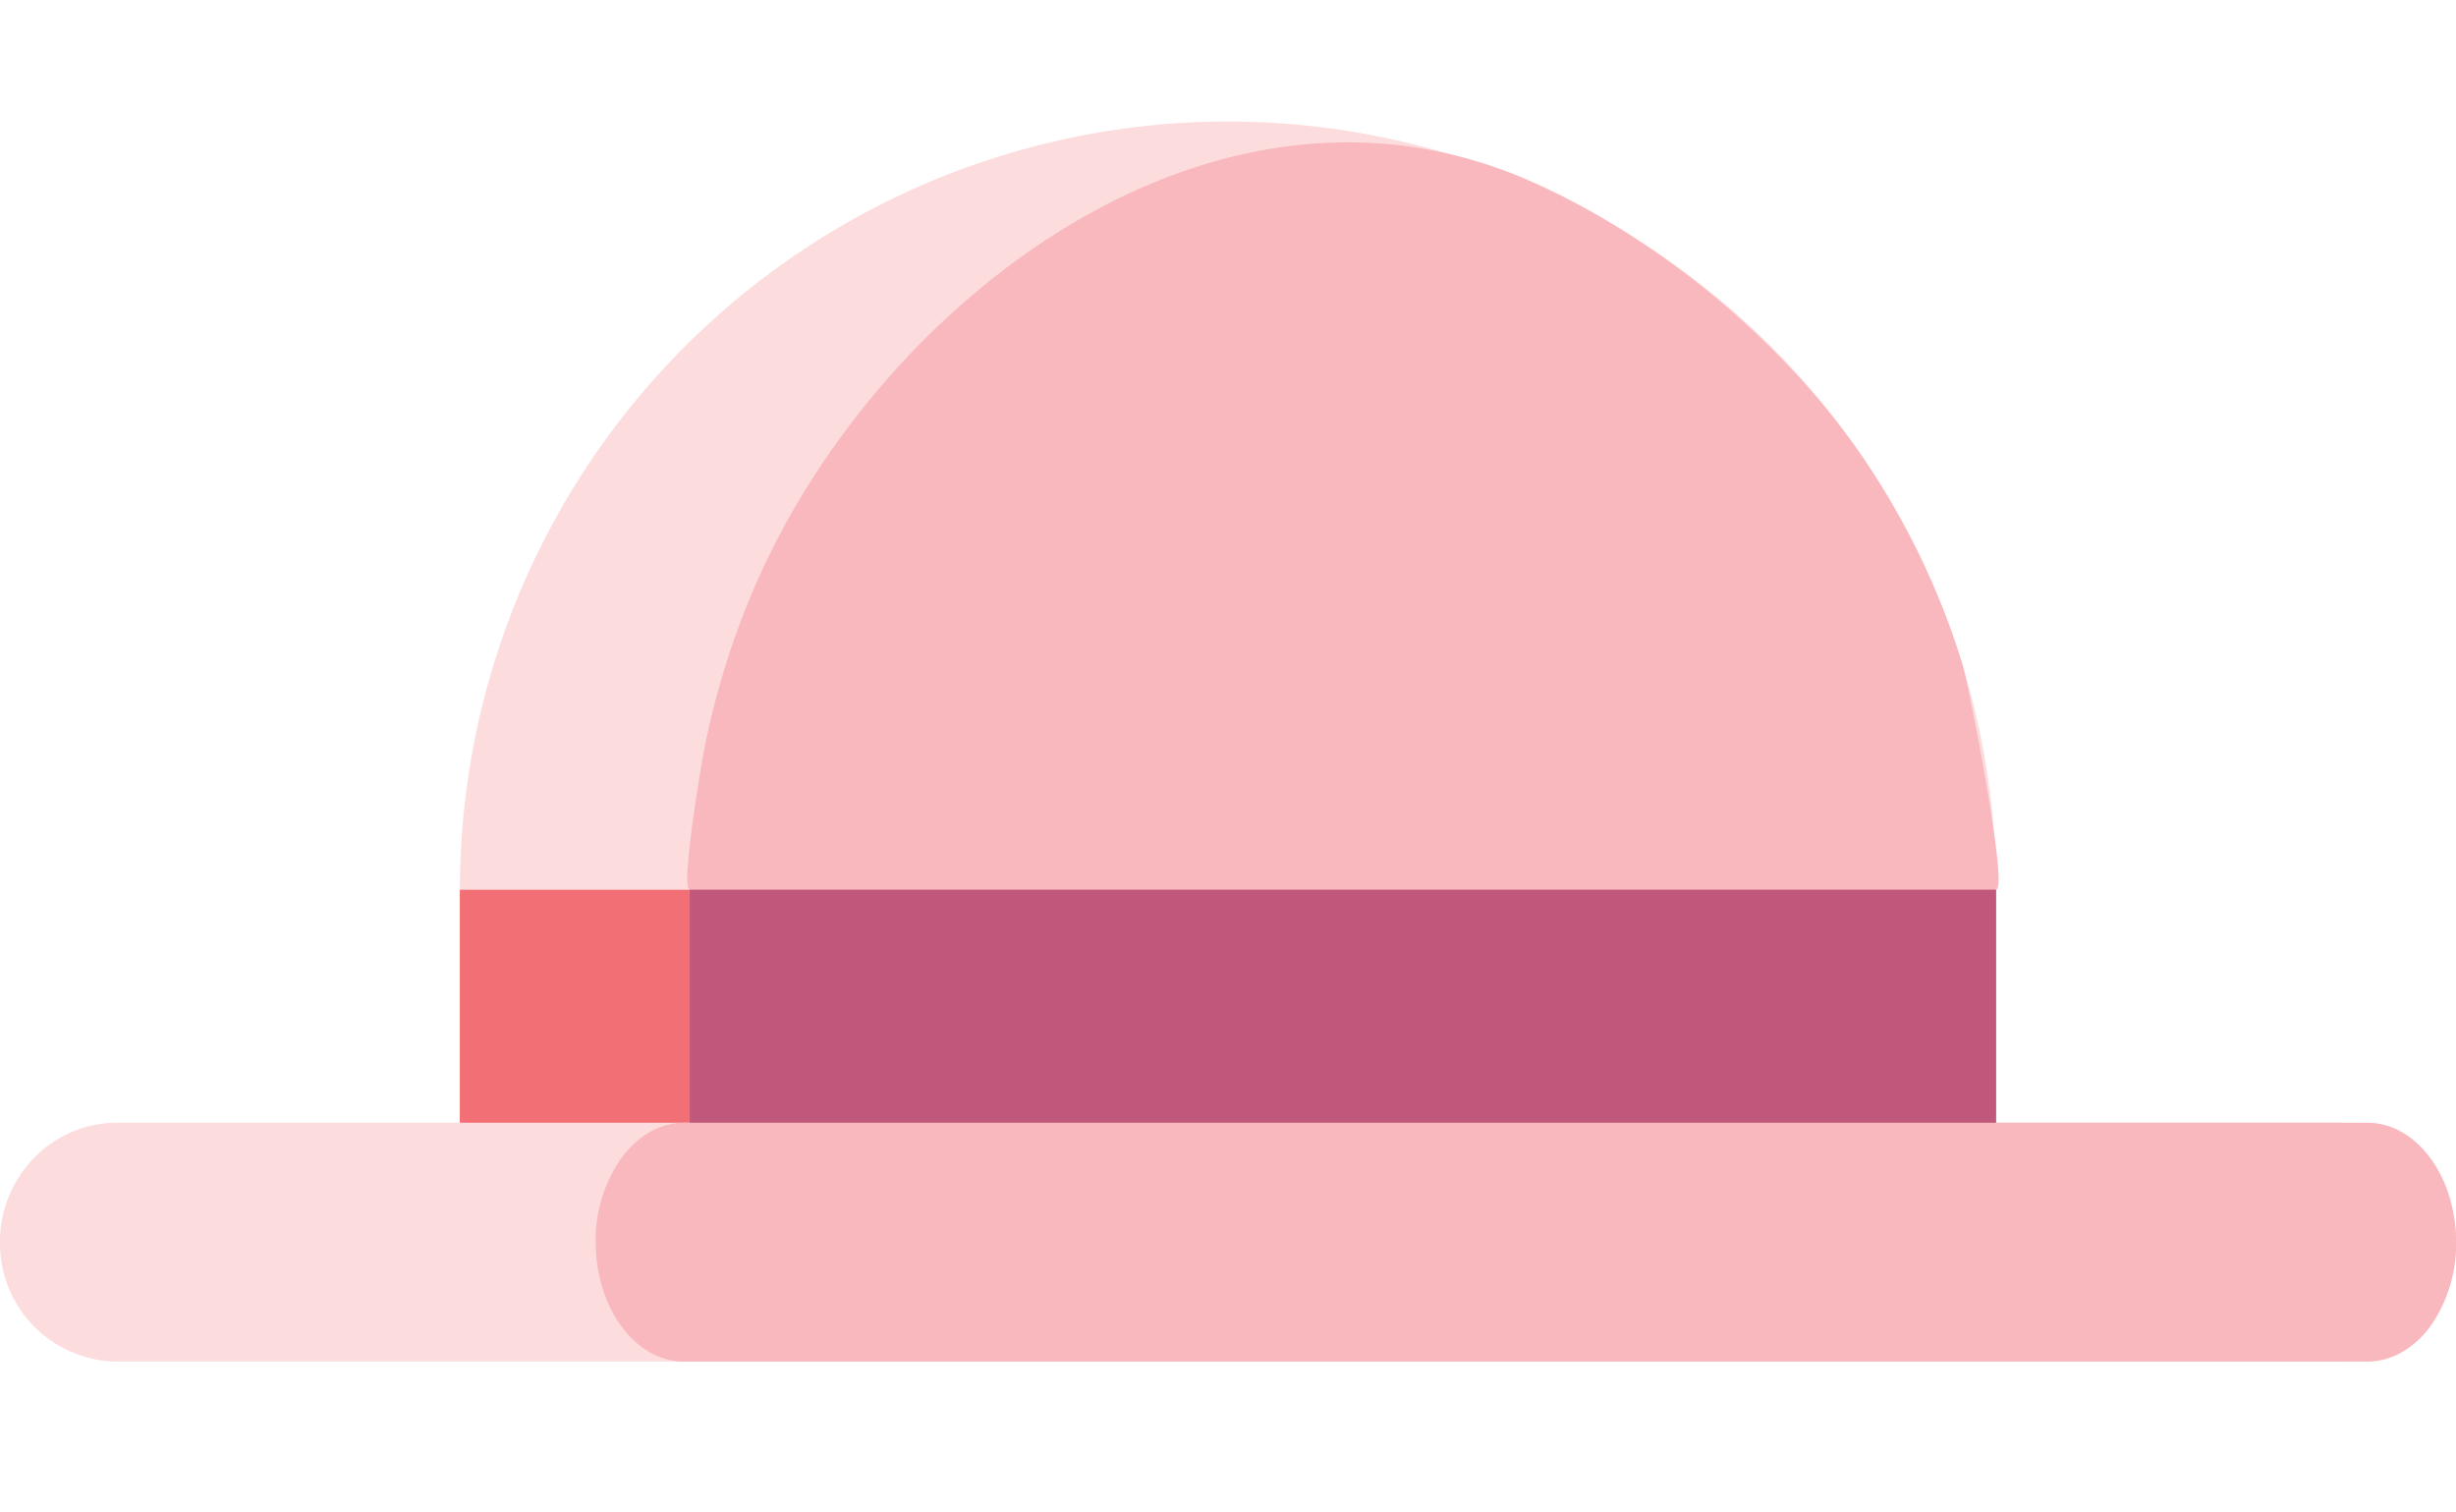 <svg id="Layer_1" data-name="Layer 1" xmlns="http://www.w3.org/2000/svg" viewBox="0 0 401.51 247.23"><defs><style>.cls-1{opacity:0;}.cls-2{fill:#f3f2f9;}.cls-3{fill:#e8e6f3;}.cls-4{fill:#f27075;}.cls-5{fill:#f9b8bd;}.cls-6{fill:#fcdcdd;}.cls-7{fill:#bf587a;}</style></defs><title>HAT</title><g class="cls-1"><path class="cls-2" d="M428.19,336.22c-.33,28.13-20.24,49.49-53.24,57.12A340,340,0,0,1,306,401.57l-4.61.08c-.42,0-.84,0-1.29,0-1.09.05-2.18.05-3.3.08q-11.58.25-22.82-.19a320.47,320.47,0,0,1-46.39-5c-33.3-6.21-54.14-26.68-55.67-54.78-.06-1-.12-2-.12-3C171,299,195.06,252,213.49,219.78s41.36-66.22,82.58-65a72.4,72.4,0,0,1,10.93,0c.87.09,1.7.17,2.54.28,33.2,4.2,54.36,33.34,71.84,61C401.68,248.33,428.64,295.84,428.19,336.22Z" transform="translate(-99.24 -154.62)"/><path class="cls-3" d="M428.19,336.22c-.33,28.13-20.24,49.49-53.24,57.12A340,340,0,0,1,306,401.57l-4.61.08c-.42,0-.84,0-1.29,0-1.23,0-2.46-.06-3.66-.11a320,320,0,0,1-46.39-5c-33.31-6.21-54.17-26.68-55.68-54.78-.06-1-.11-2-.14-3-.87-39.71,23.27-86.71,41.67-119,18-31.51,48.05-76.4,90.69-59.76,16.57,6.46,29.45,19.93,39.8,34.38C394.92,234.21,428.76,285.23,428.19,336.22Z" transform="translate(-99.24 -154.62)"/><path id="Rectangle_2" data-name="Rectangle 2" class="cls-4" d="M298.25,255.83h0a34.27,34.27,0,0,1,35,33.52h0a34.26,34.26,0,0,1-33.52,35h0a34.28,34.28,0,0,1-35-33.52h0A34.27,34.27,0,0,1,298.25,255.83Z" transform="translate(-99.24 -154.62)"/><path id="Rectangle_2-2" data-name="Rectangle 2" class="cls-5" d="M280.8,264.9h0a8.39,8.39,0,0,1,8.58,8.21h0a8.39,8.39,0,0,1-8.21,8.58h0a8.39,8.39,0,0,1-8.58-8.21h0A8.4,8.4,0,0,1,280.8,264.9Z" transform="translate(-99.24 -154.62)"/></g><path class="cls-6" d="M425.57,300.06H174.43A125.56,125.56,0,0,1,300,174.49c3.46,0,6.89.15,10.29.42,2.85.24,5.71.57,8.51,1A125.6,125.6,0,0,1,425.57,300.06Z" transform="translate(-99.24 -154.62)"/><rect class="cls-4" x="75.17" y="145.44" width="251.13" height="38.22"/><path class="cls-6" d="M500.76,357.68a19.71,19.71,0,0,1-5.6,13.81,19,19,0,0,1-13.53,5.71H118.34a19.32,19.32,0,0,1-19.1-19.52,19.6,19.6,0,0,1,5.6-13.8,18.86,18.86,0,0,1,13.5-5.72H481.63A19.33,19.33,0,0,1,500.76,357.68Z" transform="translate(-99.24 -154.62)"/><path class="cls-5" d="M425.57,300.06H212c-1.57,0,1.89-20.42,2.25-22.31a131,131,0,0,1,8.32-27.09c19.9-46.33,74.86-89.25,126.77-66.47,21.2,9.3,42.32,26.95,55.12,46.22A125.9,125.9,0,0,1,420,263C421,266.05,427.66,300.06,425.57,300.06Z" transform="translate(-99.24 -154.62)"/><rect class="cls-7" x="112.77" y="145.44" width="213.54" height="38.22"/><path class="cls-5" d="M500.76,357.68a23.36,23.36,0,0,1-4.24,13.81c-2.62,3.52-6.27,5.71-10.25,5.71H211.09c-8,0-14.46-8.75-14.46-19.52a23.21,23.21,0,0,1,4.23-13.8c2.62-3.52,6.22-5.72,10.23-5.72H486.27C494.26,338.16,500.76,346.89,500.76,357.68Z" transform="translate(-99.24 -154.62)"/></svg>